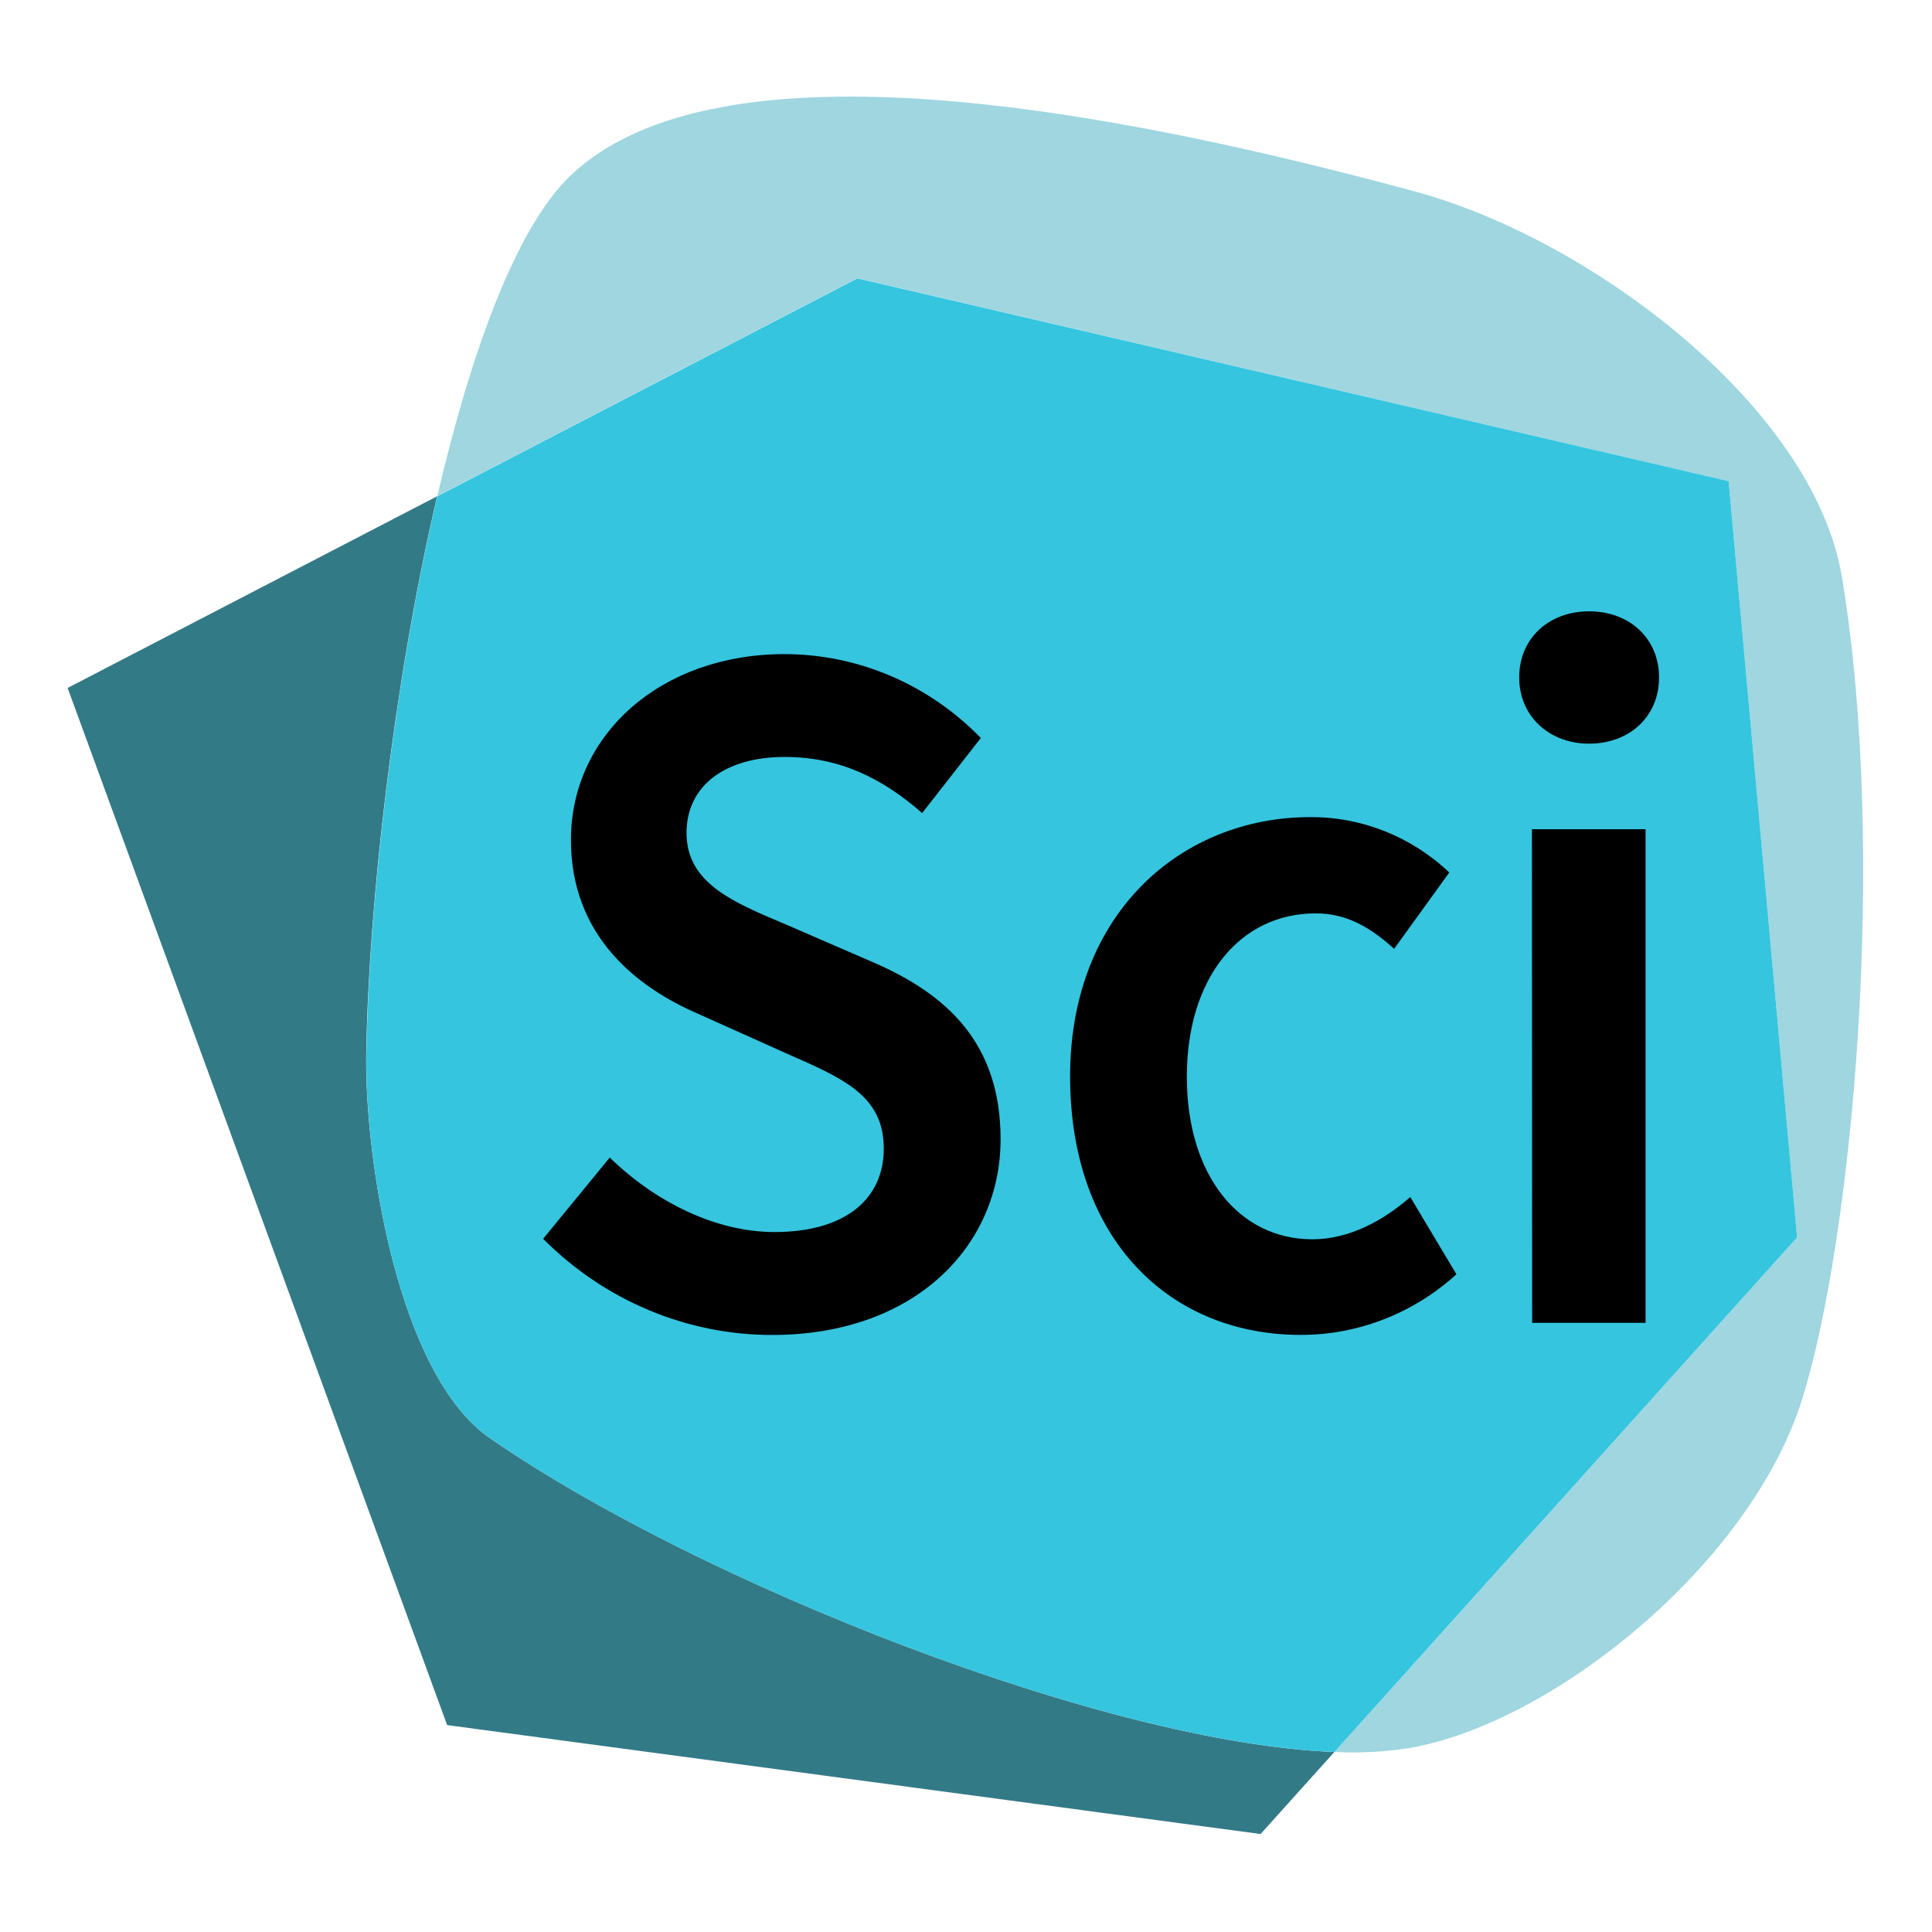 <svg viewBox="0 0 200 200" fill="none"
    xmlns="http://www.w3.org/2000/svg">
    <path d="M37.909 109.175C38.151 93.635 40.745 70.647 45.254 51.371L7 71.216L46.288 178.581L130.494 189.858L138.134 181.364C114.54 180.471 72.546 163.947 50.725 148.884C41.188 142.291 37.761 119.994 37.909 109.175Z" fill="#337A87"/>
    <path d="M190.687 59.786C187.768 42.13 164.688 24.75 146.489 19.827C115.361 11.387 74.343 3.523 59.033 18.2C53.431 23.57 48.775 36.351 45.272 51.346L88.76 28.792L178.946 49.811L186.037 128.091L138.134 181.364C140.719 181.497 143.31 181.362 145.869 180.96C160.682 178.422 181.197 162.002 186.568 144.811C191.762 128.195 195.415 88.401 190.687 59.786Z" fill="#9FD6E0"/>
    <path d="M178.947 49.811L88.761 28.816L45.272 51.371C40.764 70.671 38.182 93.635 37.928 109.175C37.762 119.994 41.189 142.291 50.726 148.884C72.524 163.947 114.541 180.471 138.135 181.364L186.038 128.091L178.947 49.811Z" fill="#35C5DF"/>
    <path d="M56.227 128.238L63.122 119.829C67.849 124.44 74.112 127.541 80.175 127.541C87.496 127.541 91.49 124.128 91.49 118.9C91.49 113.396 87.283 111.628 81.333 109.017L72.381 104.999C65.882 102.21 59.104 96.877 59.104 86.945C59.104 76.09 68.369 67.712 81.238 67.712C88.845 67.727 96.139 70.847 101.535 76.396L95.461 84.169C91.272 80.5 86.834 78.359 81.238 78.359C75.076 78.359 71.07 81.325 71.07 86.23C71.07 91.501 76.027 93.446 81.487 95.758L90.314 99.586C98.144 102.95 103.58 108.087 103.58 117.933C103.58 128.972 94.716 138.194 79.944 138.194C71.087 138.202 62.577 134.629 56.227 128.238Z" fill="black"/>
    <path d="M110.776 111.432C110.776 94.412 122.423 84.59 135.594 84.59C140.932 84.545 146.089 86.592 150.029 90.32L144.321 98.222C141.721 95.867 139.263 94.552 136.208 94.552C128.308 94.552 122.86 101.279 122.86 111.462C122.86 121.645 128.243 128.292 135.859 128.292C139.683 128.292 143.193 126.354 145.994 123.92L150.768 131.913C146.308 135.967 140.573 138.199 134.636 138.187C121.129 138.187 110.776 128.366 110.776 111.432Z" fill="black"/>
    <path d="M157.267 70.133C157.267 66.06 160.357 63.284 164.505 63.284C168.653 63.284 171.744 66.06 171.744 70.133C171.744 74.206 168.653 76.983 164.505 76.983C160.357 76.983 157.267 74.127 157.267 70.133ZM158.584 85.838H170.349V136.94H158.609L158.584 85.838Z" fill="black"/>
</svg>
